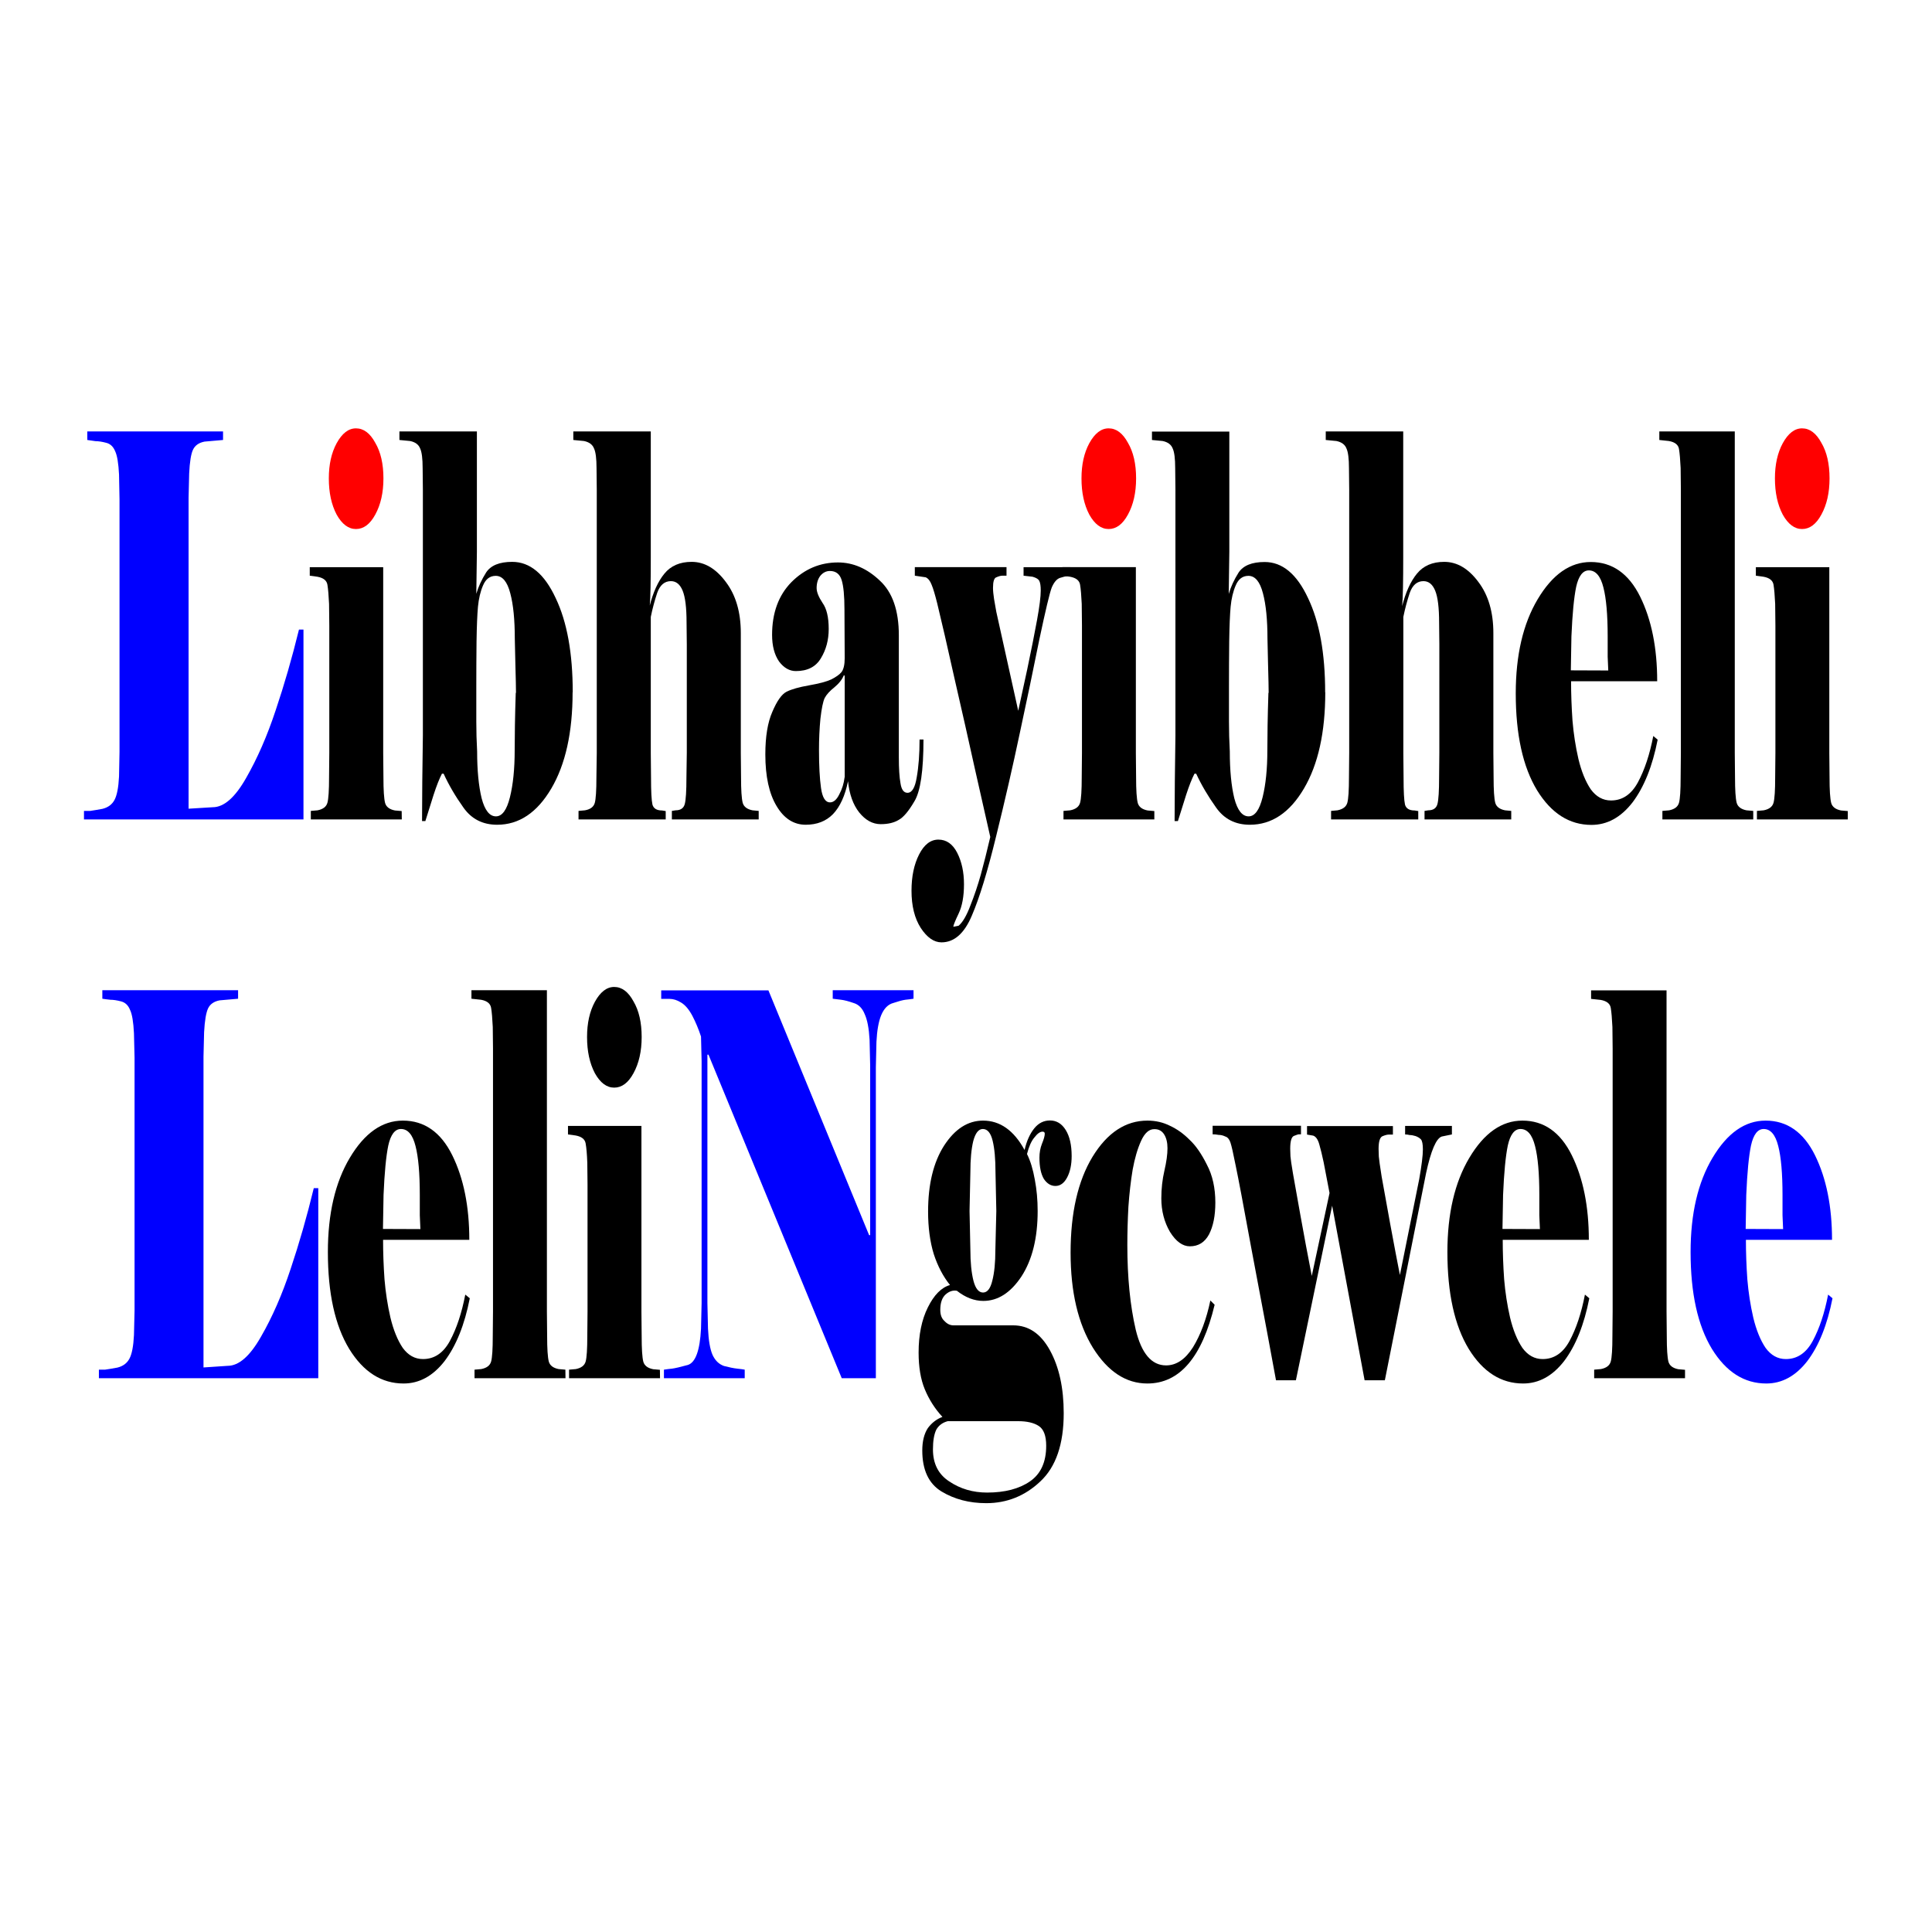 <?xml version="1.0" encoding="UTF-8" standalone="no"?><!-- Created with Inkscape (http://www.inkscape.org/) -->

<svg width="16mm" height="16mm" viewBox="0 0 16 16" version="1.1" id="svg940"
    sodipodi:docname="libhayibheli_lelingwele_fixed_typo.svg"
    inkscape:export-filename="C:\Users\Zhanka\Desktop\bitmap.png" inkscape:export-xdpi="793.75"
    inkscape:export-ydpi="793.75" inkscape:version="1.1.2 (b8e25be833, 2022-02-05)"
    xmlns:inkscape="http://www.inkscape.org/namespaces/inkscape"
    xmlns:sodipodi="http://sodipodi.sourceforge.net/DTD/sodipodi-0.dtd"
    xmlns="http://www.w3.org/2000/svg">
  <sodipodi:namedview id="namedview942" pagecolor="#ffffff" bordercolor="#666666"
      borderopacity="1.0" inkscape:pageshadow="2" inkscape:pageopacity="0.0"
      inkscape:pagecheckerboard="0" inkscape:document-units="mm" showgrid="true" units="mm"
      inkscape:zoom="9.6903646" inkscape:cx="30.23622" inkscape:cy="30.133025"
      inkscape:window-width="1600" inkscape:window-height="837" inkscape:window-x="-8"
      inkscape:window-y="-8" inkscape:window-maximized="1" inkscape:current-layer="layer1">
    <inkscape:grid type="xygrid" id="grid1001" />
  </sodipodi:namedview>
  <defs id="defs937" />
  <g inkscape:label="Layer 1" inkscape:groupmode="layer" id="layer1">
    <g id="g961" transform="matrix(0.981,0,0,1.219,0.151,-1.754)">
      <path
          d="m 1.642,6.923 q 0.142,0 0.282,-0.199 0.142,-0.199 0.249,-0.459 0.109,-0.26 0.197,-0.549 h 0.038 V 7.006 H 0.555 v -0.058 q 0.019,0 0.052,0 0.036,-0.004 0.104,-0.014 0.071,-0.014 0.102,-0.061 0.031,-0.047 0.038,-0.159 L 0.855,6.547 V 4.83 L 0.851,4.663 Q 0.844,4.548 0.818,4.504 0.794,4.457 0.742,4.447 0.69,4.436 0.652,4.436 0.614,4.432 0.583,4.428 v -0.058 h 1.146 v 0.058 l -0.156,0.011 q -0.071,0.011 -0.097,0.054 -0.026,0.043 -0.033,0.163 l -0.005,0.166 v 2.111 z"
          id="path27755"
          style="font-size:2.926px;line-height:1.05;font-family:Elephant;-inkscape-font-specification:Elephant;text-align:center;text-anchor:middle;fill:#0000ff;stroke-width:0.238"
          inkscape:export-filename="C:\Users\Zhanka\Desktop\bitmap.png"
          inkscape:export-xdpi="2619.2651" inkscape:export-ydpi="2619.2651" />
      <path
          style="font-size:2.926px;line-height:1.05;font-family:Elephant;-inkscape-font-specification:Elephant;text-align:center;text-anchor:middle;fill:#ff0000;stroke-width:0.238"
          d="m 2.622,4.689 q 0,-0.141 0.066,-0.239 0.069,-0.101 0.163,-0.101 0.097,0 0.163,0.098 0.069,0.094 0.069,0.242 0,0.145 -0.069,0.246 -0.066,0.098 -0.163,0.098 -0.095,0 -0.163,-0.098 -0.066,-0.101 -0.066,-0.246 z"
          id="path30554" inkscape:export-filename="C:\Users\Zhanka\Desktop\bitmap.png"
          inkscape:export-xdpi="2619.2651" inkscape:export-ydpi="2619.2651" />
      <path
          style="font-size:2.926px;line-height:1.05;font-family:Elephant;-inkscape-font-specification:Elephant;text-align:center;text-anchor:middle;stroke-width:0.238"
          d="M 3.238,7.006 H 2.47 v -0.058 l 0.057,-0.004 q 0.069,-0.011 0.083,-0.051 0.014,-0.04 0.014,-0.174 l 0.002,-0.166 v -0.864 l -0.002,-0.148 q -0.005,-0.087 -0.014,-0.13 -0.009,-0.043 -0.085,-0.054 l -0.064,-0.007 v -0.058 h 0.62 v 1.262 l 0.002,0.166 q 0,0.13 0.014,0.174 0.014,0.04 0.083,0.051 l 0.057,0.004 z"
          id="path27752" inkscape:export-filename="C:\Users\Zhanka\Desktop\bitmap.png"
          inkscape:export-xdpi="2619.2651" inkscape:export-ydpi="2619.2651" />
      <path
          d="m 4.68,6.142 q 0,0.408 -0.18,0.654 -0.18,0.246 -0.457,0.246 -0.182,0 -0.284,-0.116 Q 3.657,6.811 3.591,6.695 h -0.014 q -0.033,0.051 -0.071,0.145 -0.036,0.09 -0.069,0.177 h -0.028 q 0.002,-0.145 0.002,-0.271 0.002,-0.13 0.005,-0.311 V 4.768 l -0.002,-0.148 q 0,-0.098 -0.021,-0.134 -0.019,-0.04 -0.085,-0.051 l -0.09,-0.007 v -0.058 h 0.654 v 0.817 l -0.005,0.286 q 0.026,-0.072 0.083,-0.145 0.059,-0.072 0.22,-0.072 0.225,0 0.367,0.246 0.144,0.242 0.144,0.64 z m -0.478,0.004 q 0,-0.051 -0.005,-0.192 -0.005,-0.145 -0.005,-0.177 0,-0.192 -0.038,-0.307 -0.038,-0.119 -0.123,-0.119 -0.073,0 -0.107,0.065 -0.033,0.061 -0.043,0.145 -0.009,0.08 -0.012,0.235 -0.002,0.152 -0.002,0.304 v 0.242 q 0,0.098 0.007,0.202 0,0.192 0.038,0.318 0.04,0.123 0.121,0.123 0.078,0 0.118,-0.13 0.04,-0.13 0.04,-0.318 0,-0.072 0.002,-0.17 0.002,-0.101 0.007,-0.221 z"
          id="path27749"
          style="font-size:2.926px;line-height:1.05;font-family:Elephant;-inkscape-font-specification:Elephant;text-align:center;text-anchor:middle;stroke-width:0.238"
          inkscape:export-filename="C:\Users\Zhanka\Desktop\bitmap.png"
          inkscape:export-xdpi="2619.2651" inkscape:export-ydpi="2619.2651" />
      <path
          d="m 5.329,5.56 q 0.045,-0.145 0.126,-0.224 0.081,-0.08 0.23,-0.08 0.163,0 0.289,0.137 0.126,0.134 0.126,0.347 v 0.813 l 0.002,0.166 q 0,0.13 0.014,0.174 0.014,0.04 0.083,0.051 l 0.052,0.004 v 0.058 H 5.518 v -0.058 l 0.031,-0.004 q 0.064,0 0.078,-0.043 0.014,-0.043 0.014,-0.181 L 5.644,6.554 V 5.817 l -0.002,-0.148 q 0,-0.152 -0.033,-0.217 -0.033,-0.065 -0.099,-0.065 -0.081,0 -0.116,0.08 -0.033,0.08 -0.054,0.163 v 0.925 l 0.002,0.166 q 0,0.141 0.012,0.184 0.014,0.04 0.081,0.04 l 0.031,0.004 V 7.006 H 4.73 V 6.948 L 4.784,6.944 Q 4.853,6.934 4.867,6.894 4.881,6.854 4.881,6.72 L 4.884,6.554 V 4.768 l -0.002,-0.148 q 0,-0.098 -0.021,-0.134 -0.019,-0.04 -0.085,-0.051 l -0.09,-0.007 v -0.058 h 0.654 v 0.857 q 0,0.119 -0.002,0.202 -0.002,0.08 -0.007,0.13 z"
          id="path27746"
          style="font-size:2.926px;line-height:1.05;font-family:Elephant;-inkscape-font-specification:Elephant;text-align:center;text-anchor:middle;stroke-width:0.238"
          inkscape:export-filename="C:\Users\Zhanka\Desktop\bitmap.png"
          inkscape:export-xdpi="2619.2651" inkscape:export-ydpi="2619.2651" />
      <path
          d="m 7.507,6.825 q 0.057,0 0.078,-0.105 0.024,-0.108 0.024,-0.257 h 0.033 q 0,0.318 -0.076,0.419 -0.073,0.101 -0.133,0.127 -0.059,0.029 -0.152,0.029 -0.102,0 -0.182,-0.08 Q 7.022,6.879 7.005,6.746 6.968,6.894 6.878,6.97 6.79,7.042 6.648,7.042 q -0.152,0 -0.246,-0.127 -0.095,-0.127 -0.095,-0.351 0,-0.181 0.059,-0.289 0.059,-0.112 0.121,-0.137 0.062,-0.025 0.189,-0.043 0.128,-0.018 0.187,-0.04 0.062,-0.025 0.088,-0.051 0.026,-0.029 0.026,-0.094 l -0.002,-0.329 q 0,-0.141 -0.024,-0.202 -0.024,-0.061 -0.099,-0.061 -0.047,0 -0.081,0.033 -0.031,0.033 -0.031,0.083 0,0.04 0.05,0.101 0.052,0.058 0.052,0.177 0,0.112 -0.066,0.199 -0.064,0.087 -0.211,0.087 -0.081,0 -0.142,-0.065 -0.059,-0.069 -0.059,-0.181 0,-0.224 0.163,-0.358 0.166,-0.134 0.393,-0.134 0.192,0 0.353,0.123 0.161,0.119 0.161,0.372 v 0.828 q 0,0.116 0.014,0.177 0.012,0.065 0.059,0.065 z M 6.977,6.72 V 6.03 l -0.007,-0.004 q -0.021,0.043 -0.081,0.083 -0.057,0.036 -0.081,0.072 -0.021,0.036 -0.036,0.141 -0.012,0.101 -0.012,0.21 0,0.163 0.017,0.26 0.017,0.098 0.076,0.098 0.045,0 0.078,-0.054 0.036,-0.054 0.045,-0.116 z"
          id="path27743"
          style="font-size:2.926px;line-height:1.05;font-family:Elephant;-inkscape-font-specification:Elephant;text-align:center;text-anchor:middle;stroke-width:0.238"
          inkscape:export-filename="C:\Users\Zhanka\Desktop\bitmap.png"
          inkscape:export-xdpi="2619.2651" inkscape:export-ydpi="2619.2651" />
      <path
          d="M 7.758,5.538 Q 7.73,5.448 7.711,5.412 7.692,5.372 7.661,5.361 l -0.092,-0.011 v -0.058 h 0.774 v 0.058 h -0.036 q -0.019,0 -0.05,0.011 -0.028,0.007 -0.028,0.072 0,0.029 0.009,0.076 0.009,0.043 0.019,0.087 l 0.185,0.672 q 0.024,-0.087 0.076,-0.282 0.052,-0.199 0.083,-0.336 0.031,-0.137 0.031,-0.199 0,-0.047 -0.012,-0.065 -0.009,-0.018 -0.057,-0.029 l -0.076,-0.007 v -0.058 h 0.395 v 0.058 q -0.014,0 -0.031,0.004 -0.014,0 -0.057,0.011 -0.04,0.011 -0.069,0.065 Q 8.699,5.484 8.62,5.784 8.545,6.084 8.455,6.42 8.367,6.756 8.256,7.118 8.147,7.479 8.05,7.66 7.955,7.841 7.794,7.841 q -0.095,0 -0.175,-0.098 -0.078,-0.098 -0.078,-0.253 0,-0.145 0.064,-0.246 0.064,-0.101 0.163,-0.101 0.102,0 0.159,0.09 0.057,0.09 0.057,0.213 0,0.123 -0.045,0.199 -0.045,0.076 -0.045,0.09 0.021,-0.004 0.045,-0.007 0.052,-0.036 0.099,-0.137 0.05,-0.101 0.088,-0.21 Q 8.163,7.273 8.206,7.125 8.154,6.937 8.076,6.662 8,6.384 7.905,6.052 7.813,5.719 7.758,5.538 Z"
          id="path27740"
          style="font-size:2.926px;line-height:1.05;font-family:Elephant;-inkscape-font-specification:Elephant;text-align:center;text-anchor:middle;stroke-width:0.238"
          inkscape:export-filename="C:\Users\Zhanka\Desktop\bitmap.png"
          inkscape:export-xdpi="2619.2651" inkscape:export-ydpi="2619.2651" />
      <path
          style="font-size:2.926px;line-height:1.05;font-family:Elephant;-inkscape-font-specification:Elephant;text-align:center;text-anchor:middle;fill:#ff0000;stroke-width:0.238"
          d="m 8.976,4.689 q 0,-0.141 0.066,-0.239 0.069,-0.101 0.163,-0.101 0.097,0 0.163,0.098 0.069,0.094 0.069,0.242 0,0.145 -0.069,0.246 -0.066,0.098 -0.163,0.098 -0.095,0 -0.163,-0.098 -0.066,-0.101 -0.066,-0.246 z"
          id="path30594" inkscape:export-filename="C:\Users\Zhanka\Desktop\bitmap.png"
          inkscape:export-xdpi="2619.2651" inkscape:export-ydpi="2619.2651" />
      <path
          style="font-size:2.926px;line-height:1.05;font-family:Elephant;-inkscape-font-specification:Elephant;text-align:center;text-anchor:middle;stroke-width:0.238"
          d="M 9.591,7.006 H 8.824 v -0.058 l 0.057,-0.004 q 0.069,-0.011 0.083,-0.051 0.014,-0.04 0.014,-0.174 l 0.002,-0.166 v -0.864 l -0.002,-0.148 q -0.005,-0.087 -0.014,-0.13 -0.009,-0.043 -0.085,-0.054 l -0.064,-0.007 V 5.292 H 9.435 v 1.262 l 0.002,0.166 q 0,0.13 0.014,0.174 0.014,0.04 0.083,0.051 l 0.057,0.004 z"
          id="path27737" inkscape:export-filename="C:\Users\Zhanka\Desktop\bitmap.png"
          inkscape:export-xdpi="2619.2651" inkscape:export-ydpi="2619.2651" />
      <path
          d="m 11.034,6.142 q 0,0.408 -0.18,0.654 -0.18,0.246 -0.457,0.246 -0.182,0 -0.284,-0.116 Q 10.011,6.811 9.944,6.695 h -0.014 q -0.033,0.051 -0.071,0.145 -0.036,0.09 -0.069,0.177 h -0.028 q 0.002,-0.145 0.002,-0.271 0.002,-0.13 0.005,-0.311 V 4.768 l -0.002,-0.148 q 0,-0.098 -0.021,-0.134 -0.019,-0.04 -0.085,-0.051 l -0.09,-0.007 V 4.371 H 10.224 v 0.817 l -0.005,0.286 q 0.026,-0.072 0.083,-0.145 0.059,-0.072 0.22,-0.072 0.225,0 0.367,0.246 0.144,0.242 0.144,0.64 z m -0.478,0.004 q 0,-0.051 -0.005,-0.192 -0.005,-0.145 -0.005,-0.177 0,-0.192 -0.038,-0.307 -0.038,-0.119 -0.123,-0.119 -0.073,0 -0.107,0.065 -0.033,0.061 -0.043,0.145 -0.009,0.08 -0.012,0.235 -0.002,0.152 -0.002,0.304 v 0.242 q 0,0.098 0.007,0.202 0,0.192 0.038,0.318 0.04,0.123 0.121,0.123 0.078,0 0.118,-0.13 0.04,-0.13 0.04,-0.318 0,-0.072 0.002,-0.17 0.002,-0.101 0.007,-0.221 z"
          id="path27734"
          style="font-size:2.926px;line-height:1.05;font-family:Elephant;-inkscape-font-specification:Elephant;text-align:center;text-anchor:middle;stroke-width:0.238"
          inkscape:export-filename="C:\Users\Zhanka\Desktop\bitmap.png"
          inkscape:export-xdpi="2619.2651" inkscape:export-ydpi="2619.2651" />
      <path
          d="m 11.682,5.56 q 0.045,-0.145 0.126,-0.224 0.081,-0.08 0.23,-0.08 0.163,0 0.289,0.137 0.126,0.134 0.126,0.347 v 0.813 l 0.002,0.166 q 0,0.13 0.014,0.174 0.014,0.04 0.083,0.051 l 0.052,0.004 v 0.058 h -0.732 v -0.058 l 0.031,-0.004 q 0.064,0 0.078,-0.043 0.014,-0.043 0.014,-0.181 l 0.002,-0.166 V 5.817 l -0.002,-0.148 q 0,-0.152 -0.033,-0.217 -0.033,-0.065 -0.099,-0.065 -0.081,0 -0.116,0.08 -0.033,0.08 -0.054,0.163 v 0.925 l 0.002,0.166 q 0,0.141 0.012,0.184 0.014,0.04 0.081,0.04 l 0.031,0.004 V 7.006 H 11.083 V 6.948 l 0.054,-0.004 q 0.069,-0.011 0.083,-0.051 0.014,-0.04 0.014,-0.174 l 0.002,-0.166 V 4.768 l -0.002,-0.148 q 0,-0.098 -0.021,-0.134 -0.019,-0.04 -0.085,-0.051 l -0.09,-0.007 v -0.058 h 0.654 v 0.857 q 0,0.119 -0.002,0.202 -0.002,0.08 -0.007,0.13 z"
          id="path27731"
          style="font-size:2.926px;line-height:1.05;font-family:Elephant;-inkscape-font-specification:Elephant;text-align:center;text-anchor:middle;stroke-width:0.238"
          inkscape:export-filename="C:\Users\Zhanka\Desktop\bitmap.png"
          inkscape:export-xdpi="2619.2651" inkscape:export-ydpi="2619.2651" />
      <path
          d="m 13.84,6.464 q -0.066,0.271 -0.213,0.427 -0.147,0.152 -0.346,0.152 -0.279,0 -0.459,-0.235 -0.18,-0.239 -0.18,-0.658 0,-0.39 0.185,-0.64 0.187,-0.253 0.448,-0.253 0.272,0 0.417,0.235 0.144,0.235 0.144,0.575 h -0.727 q 0,0.13 0.012,0.268 0.014,0.134 0.05,0.26 0.038,0.127 0.104,0.206 0.069,0.076 0.171,0.076 0.144,0 0.227,-0.123 0.085,-0.127 0.13,-0.315 z M 13.423,5.994 q -0.002,-0.04 -0.005,-0.094 0,-0.054 0,-0.137 0,-0.221 -0.036,-0.333 -0.036,-0.116 -0.123,-0.116 -0.076,0 -0.107,0.112 -0.028,0.108 -0.04,0.336 l -0.005,0.231 z"
          id="path27728"
          style="font-size:2.926px;line-height:1.05;font-family:Elephant;-inkscape-font-specification:Elephant;text-align:center;text-anchor:middle;stroke-width:0.238"
          inkscape:export-filename="C:\Users\Zhanka\Desktop\bitmap.png"
          inkscape:export-xdpi="2619.2651" inkscape:export-ydpi="2619.2651" />
      <path
          d="m 14.647,7.006 h -0.767 v -0.058 l 0.057,-0.004 q 0.069,-0.011 0.083,-0.051 0.014,-0.04 0.014,-0.174 l 0.002,-0.166 v -1.786 l -0.002,-0.148 q -0.005,-0.087 -0.014,-0.13 -0.009,-0.043 -0.085,-0.054 l -0.081,-0.007 v -0.058 h 0.637 v 2.183 l 0.002,0.166 q 0,0.13 0.014,0.174 0.014,0.04 0.083,0.051 l 0.057,0.004 z"
          id="path27725"
          style="font-size:2.926px;line-height:1.05;font-family:Elephant;-inkscape-font-specification:Elephant;text-align:center;text-anchor:middle;stroke-width:0.238"
          inkscape:export-filename="C:\Users\Zhanka\Desktop\bitmap.png"
          inkscape:export-xdpi="2619.2651" inkscape:export-ydpi="2619.2651" />
      <path
          style="font-size:2.926px;line-height:1.05;font-family:Elephant;-inkscape-font-specification:Elephant;text-align:center;text-anchor:middle;fill:#ff0000;stroke-width:0.238"
          d="m 14.83,4.689 q 0,-0.141 0.066,-0.239 0.069,-0.101 0.163,-0.101 0.097,0 0.163,0.098 0.069,0.094 0.069,0.242 0,0.145 -0.069,0.246 -0.066,0.098 -0.163,0.098 -0.095,0 -0.163,-0.098 -0.066,-0.101 -0.066,-0.246 z"
          id="path30634" inkscape:export-filename="C:\Users\Zhanka\Desktop\bitmap.png"
          inkscape:export-xdpi="2619.2651" inkscape:export-ydpi="2619.2651" />
      <path
          style="font-size:2.926px;line-height:1.05;font-family:Elephant;-inkscape-font-specification:Elephant;text-align:center;text-anchor:middle;stroke-width:0.238"
          d="m 15.445,7.006 h -0.767 v -0.058 l 0.057,-0.004 q 0.069,-0.011 0.083,-0.051 0.014,-0.04 0.014,-0.174 l 0.002,-0.166 v -0.864 l -0.002,-0.148 q -0.005,-0.087 -0.014,-0.13 -0.009,-0.043 -0.085,-0.054 l -0.064,-0.007 v -0.058 h 0.62 v 1.262 l 0.002,0.166 q 0,0.13 0.014,0.174 0.014,0.04 0.083,0.051 l 0.057,0.004 z"
          id="path27722" inkscape:export-filename="C:\Users\Zhanka\Desktop\bitmap.png"
          inkscape:export-xdpi="2619.2651" inkscape:export-ydpi="2619.2651" />
      <path
          d="m 1.768,10.718 q 0.142,0 0.282,-0.199 Q 2.192,10.321 2.299,10.061 2.408,9.8 2.495,9.511 h 0.038 V 10.802 H 0.681 v -0.058 q 0.019,0 0.052,0 0.036,-0.004 0.104,-0.014 0.071,-0.014 0.102,-0.061 0.031,-0.047 0.038,-0.159 l 0.005,-0.166 V 8.625 L 0.977,8.459 Q 0.97,8.343 0.944,8.3 0.921,8.253 0.868,8.242 0.816,8.231 0.778,8.231 0.741,8.228 0.71,8.224 v -0.058 H 1.856 v 0.058 L 1.7,8.235 Q 1.629,8.246 1.603,8.289 1.577,8.333 1.569,8.452 l -0.005,0.166 v 2.111 z"
          id="path27719"
          style="font-size:2.926px;line-height:1.05;font-family:Elephant;-inkscape-font-specification:Elephant;text-align:center;text-anchor:middle;fill:#0000ff;stroke-width:0.238"
          inkscape:export-filename="C:\Users\Zhanka\Desktop\bitmap.png"
          inkscape:export-xdpi="2619.2651" inkscape:export-ydpi="2619.2651" />
      <path
          d="m 3.812,10.259 q -0.066,0.271 -0.213,0.427 -0.147,0.152 -0.346,0.152 -0.279,0 -0.459,-0.235 Q 2.614,10.364 2.614,9.945 q 0,-0.39 0.185,-0.64 0.187,-0.253 0.448,-0.253 0.272,0 0.417,0.235 0.144,0.235 0.144,0.575 H 3.08 q 0,0.13 0.012,0.268 0.014,0.134 0.05,0.26 0.038,0.127 0.104,0.206 0.069,0.076 0.171,0.076 0.144,0 0.227,-0.123 0.085,-0.127 0.13,-0.315 z M 3.395,9.789 q -0.002,-0.04 -0.005,-0.094 0,-0.054 0,-0.137 0,-0.221 -0.036,-0.333 -0.036,-0.116 -0.123,-0.116 -0.076,0 -0.107,0.112 -0.028,0.108 -0.04,0.336 l -0.005,0.231 z"
          id="path27716"
          style="font-size:2.926px;line-height:1.05;font-family:Elephant;-inkscape-font-specification:Elephant;text-align:center;text-anchor:middle;stroke-width:0.238"
          inkscape:export-filename="C:\Users\Zhanka\Desktop\bitmap.png"
          inkscape:export-xdpi="2619.2651" inkscape:export-ydpi="2619.2651" />
      <path
          d="M 4.62,10.802 H 3.852 v -0.058 l 0.057,-0.004 q 0.069,-0.011 0.083,-0.051 0.014,-0.04 0.014,-0.174 l 0.002,-0.166 V 8.564 L 4.006,8.416 Q 4.001,8.329 3.992,8.286 3.983,8.242 3.907,8.231 l -0.081,-0.007 v -0.058 h 0.637 v 2.183 l 0.002,0.166 q 0,0.13 0.014,0.174 0.014,0.04 0.083,0.051 l 0.057,0.004 z"
          id="path27713"
          style="font-size:2.926px;line-height:1.05;font-family:Elephant;-inkscape-font-specification:Elephant;text-align:center;text-anchor:middle;stroke-width:0.238"
          inkscape:export-filename="C:\Users\Zhanka\Desktop\bitmap.png"
          inkscape:export-xdpi="2619.2651" inkscape:export-ydpi="2619.2651" />
      <path
          d="M 5.418,10.802 H 4.65 v -0.058 l 0.057,-0.004 q 0.069,-0.011 0.083,-0.051 0.014,-0.04 0.014,-0.174 l 0.002,-0.166 V 9.486 L 4.804,9.338 Q 4.8,9.251 4.79,9.207 4.781,9.164 4.705,9.153 l -0.064,-0.007 v -0.058 h 0.62 v 1.262 l 0.002,0.166 q 0,0.13 0.014,0.174 0.014,0.04 0.083,0.051 l 0.057,0.004 z M 4.802,8.484 q 0,-0.141 0.066,-0.239 0.069,-0.101 0.163,-0.101 0.097,0 0.163,0.098 0.069,0.094 0.069,0.242 0,0.145 -0.069,0.246 -0.066,0.098 -0.163,0.098 -0.095,0 -0.163,-0.098 -0.066,-0.101 -0.066,-0.246 z"
          id="path27710"
          style="font-size:2.926px;line-height:1.05;font-family:Elephant;-inkscape-font-specification:Elephant;text-align:center;text-anchor:middle;stroke-width:0.238"
          inkscape:export-filename="C:\Users\Zhanka\Desktop\bitmap.png"
          inkscape:export-xdpi="2619.2651" inkscape:export-ydpi="2619.2651" />
      <path
          d="m 7.558,8.224 q -0.031,0.004 -0.069,0.007 -0.036,0.004 -0.102,0.022 -0.066,0.014 -0.102,0.083 -0.033,0.065 -0.04,0.181 l -0.005,0.174 v 2.111 H 6.952 L 5.827,8.604 h -0.009 v 1.688 l 0.005,0.174 q 0.007,0.119 0.038,0.177 0.033,0.058 0.097,0.076 0.066,0.014 0.111,0.018 0.047,0.004 0.064,0.007 v 0.058 H 5.451 v -0.058 q 0.031,-0.004 0.069,-0.007 0.038,-0.004 0.133,-0.025 0.097,-0.025 0.111,-0.246 l 0.005,-0.174 v -1.645 l -0.005,-0.166 q -0.031,-0.076 -0.073,-0.141 -0.043,-0.065 -0.095,-0.09 -0.05,-0.025 -0.097,-0.025 h -0.071 v -0.058 h 0.905 l 0.85,1.663 h 0.009 V 8.676 L 7.187,8.502 Q 7.179,8.387 7.146,8.329 7.116,8.268 7.052,8.253 6.988,8.235 6.947,8.231 6.909,8.228 6.876,8.224 V 8.166 H 7.558 Z"
          id="path27707"
          style="font-size:2.926px;line-height:1.05;font-family:Elephant;-inkscape-font-specification:Elephant;text-align:center;text-anchor:middle;fill:#0000ff;stroke-width:0.238"
          inkscape:export-filename="C:\Users\Zhanka\Desktop\bitmap.png"
          inkscape:export-xdpi="2619.2651" inkscape:export-ydpi="2619.2651" />
      <path
          d="m 7.847,11.094 q -0.066,0.014 -0.097,0.058 -0.028,0.047 -0.028,0.134 0,0.145 0.137,0.217 0.14,0.076 0.32,0.076 0.225,0 0.362,-0.076 0.137,-0.076 0.137,-0.242 0,-0.101 -0.062,-0.134 -0.062,-0.033 -0.175,-0.033 z m 0.41,-1.428 -0.007,-0.264 q 0,-0.134 -0.024,-0.213 -0.024,-0.08 -0.083,-0.08 -0.054,0 -0.081,0.083 -0.024,0.08 -0.024,0.21 l -0.007,0.264 0.007,0.264 q 0,0.127 0.026,0.21 0.026,0.08 0.081,0.08 0.054,0 0.078,-0.08 0.026,-0.08 0.026,-0.21 z m 0.239,-0.416 q 0.026,-0.09 0.081,-0.145 0.054,-0.054 0.133,-0.054 0.083,0 0.133,0.065 0.05,0.065 0.05,0.177 0,0.087 -0.038,0.145 -0.038,0.058 -0.099,0.058 -0.057,0 -0.097,-0.047 -0.038,-0.051 -0.038,-0.145 0,-0.051 0.021,-0.094 0.024,-0.047 0.024,-0.069 0,-0.014 -0.019,-0.014 -0.031,0 -0.069,0.04 -0.038,0.036 -0.062,0.112 0.043,0.069 0.066,0.174 0.024,0.101 0.024,0.213 0,0.275 -0.137,0.445 -0.137,0.166 -0.322,0.166 -0.114,0 -0.223,-0.069 -0.05,-0.007 -0.095,0.025 -0.045,0.033 -0.045,0.105 0,0.051 0.036,0.076 0.033,0.029 0.076,0.029 h 0.504 q 0.194,0 0.31,0.17 0.116,0.17 0.116,0.427 0,0.315 -0.197,0.463 -0.194,0.148 -0.457,0.148 -0.215,0 -0.379,-0.08 -0.161,-0.08 -0.161,-0.278 0,-0.094 0.047,-0.152 0.05,-0.054 0.123,-0.076 -0.095,-0.083 -0.149,-0.188 -0.052,-0.101 -0.052,-0.249 0,-0.181 0.078,-0.307 Q 7.757,10.194 7.866,10.169 7.779,10.082 7.729,9.959 7.681,9.833 7.681,9.67 q 0,-0.278 0.135,-0.448 0.137,-0.17 0.329,-0.17 0.215,0 0.35,0.199 z"
          id="path27704"
          style="font-size:2.926px;line-height:1.05;font-family:Elephant;-inkscape-font-specification:Elephant;text-align:center;text-anchor:middle;fill:#000000;stroke-width:0.238"
          inkscape:export-filename="C:\Users\Zhanka\Desktop\bitmap.png"
          inkscape:export-xdpi="2619.2651" inkscape:export-ydpi="2619.2651" />
      <path
          d="m 9.59,9.11 q -0.066,0 -0.111,0.08 -0.045,0.08 -0.071,0.195 -0.024,0.116 -0.036,0.253 -0.009,0.134 -0.009,0.26 0,0.329 0.071,0.575 0.073,0.242 0.256,0.242 0.13,0 0.227,-0.123 0.097,-0.127 0.147,-0.318 l 0.036,0.029 q -0.159,0.535 -0.568,0.535 -0.27,0 -0.459,-0.242 -0.189,-0.246 -0.189,-0.647 0,-0.405 0.185,-0.651 0.187,-0.246 0.464,-0.246 0.104,0 0.192,0.036 0.088,0.033 0.163,0.094 0.078,0.058 0.147,0.17 0.071,0.108 0.071,0.257 0,0.134 -0.054,0.217 -0.054,0.08 -0.161,0.08 -0.092,0 -0.168,-0.098 -0.073,-0.101 -0.073,-0.228 0,-0.098 0.026,-0.188 0.026,-0.09 0.026,-0.152 0,-0.058 -0.028,-0.094 -0.028,-0.036 -0.081,-0.036 z"
          id="path27701"
          style="font-size:2.926px;line-height:1.05;font-family:Elephant;-inkscape-font-specification:Elephant;text-align:center;text-anchor:middle;stroke-width:0.238"
          inkscape:export-filename="C:\Users\Zhanka\Desktop\bitmap.png"
          inkscape:export-xdpi="2619.2651" inkscape:export-ydpi="2619.2651" />
      <path
          d="m 11.07,9.544 -0.05,-0.21 q -0.019,-0.072 -0.036,-0.119 -0.017,-0.051 -0.052,-0.061 l -0.052,-0.007 v -0.058 h 0.725 v 0.058 h -0.036 q -0.019,0 -0.052,0.011 -0.033,0.011 -0.033,0.087 0,0.025 0.002,0.051 0.002,0.025 0.024,0.137 0.024,0.108 0.073,0.325 0.05,0.217 0.081,0.343 l 0.163,-0.651 q 0.031,-0.141 0.031,-0.202 0,-0.054 -0.017,-0.069 -0.017,-0.014 -0.045,-0.022 -0.028,-0.007 -0.05,-0.007 -0.019,-0.004 -0.038,-0.004 v -0.058 h 0.395 v 0.058 l -0.085,0.014 q -0.071,0.018 -0.133,0.249 L 11.537,10.816 H 11.366 L 11.092,9.63 10.786,10.816 h -0.168 q -0.036,-0.155 -0.073,-0.318 -0.038,-0.163 -0.137,-0.586 -0.097,-0.427 -0.13,-0.553 -0.031,-0.127 -0.045,-0.159 -0.014,-0.033 -0.043,-0.04 -0.028,-0.011 -0.057,-0.011 -0.026,-0.004 -0.05,-0.004 v -0.058 h 0.746 v 0.058 h -0.017 q -0.009,0 -0.043,0.011 -0.031,0.011 -0.031,0.087 0,0.025 0.002,0.051 0.002,0.025 0.021,0.116 0.019,0.087 0.064,0.289 0.045,0.202 0.095,0.408 z"
          id="path27698"
          style="font-size:2.926px;line-height:1.05;font-family:Elephant;-inkscape-font-specification:Elephant;text-align:center;text-anchor:middle;stroke-width:0.238"
          inkscape:export-filename="C:\Users\Zhanka\Desktop\bitmap.png"
          inkscape:export-xdpi="2619.2651" inkscape:export-ydpi="2619.2651" />
      <path
          d="m 13.263,10.259 q -0.066,0.271 -0.213,0.427 -0.147,0.152 -0.346,0.152 -0.279,0 -0.459,-0.235 -0.18,-0.239 -0.18,-0.658 0,-0.39 0.185,-0.64 0.187,-0.253 0.448,-0.253 0.272,0 0.417,0.235 0.144,0.235 0.144,0.575 h -0.727 q 0,0.13 0.012,0.268 0.014,0.134 0.05,0.26 0.038,0.127 0.104,0.206 0.069,0.076 0.171,0.076 0.144,0 0.227,-0.123 0.085,-0.127 0.13,-0.315 z M 12.846,9.789 q -0.002,-0.04 -0.005,-0.094 0,-0.054 0,-0.137 0,-0.221 -0.036,-0.333 -0.036,-0.116 -0.123,-0.116 -0.076,0 -0.107,0.112 -0.028,0.108 -0.04,0.336 l -0.005,0.231 z"
          id="path27695"
          style="font-size:2.926px;line-height:1.05;font-family:Elephant;-inkscape-font-specification:Elephant;text-align:center;text-anchor:middle;stroke-width:0.238"
          inkscape:export-filename="C:\Users\Zhanka\Desktop\bitmap.png"
          inkscape:export-xdpi="2619.2651" inkscape:export-ydpi="2619.2651" />
      <path
          d="m 14.071,10.802 h -0.767 v -0.058 l 0.057,-0.004 q 0.069,-0.011 0.083,-0.051 0.014,-0.04 0.014,-0.174 l 0.002,-0.166 V 8.564 l -0.002,-0.148 q -0.005,-0.087 -0.014,-0.13 -0.009,-0.043 -0.085,-0.054 l -0.081,-0.007 v -0.058 h 0.637 v 2.183 l 0.002,0.166 q 0,0.13 0.014,0.174 0.014,0.04 0.083,0.051 l 0.057,0.004 z"
          id="path27692"
          style="font-size:2.926px;line-height:1.05;font-family:Elephant;-inkscape-font-specification:Elephant;text-align:center;text-anchor:middle;stroke-width:0.238"
          inkscape:export-filename="C:\Users\Zhanka\Desktop\bitmap.png"
          inkscape:export-xdpi="2619.2651" inkscape:export-ydpi="2619.2651" />
      <path
          d="m 15.316,10.259 q -0.066,0.271 -0.213,0.427 -0.147,0.152 -0.346,0.152 -0.279,0 -0.459,-0.235 -0.18,-0.239 -0.18,-0.658 0,-0.39 0.185,-0.64 0.187,-0.253 0.448,-0.253 0.272,0 0.417,0.235 0.144,0.235 0.144,0.575 h -0.727 q 0,0.13 0.012,0.268 0.014,0.134 0.05,0.26 0.038,0.127 0.104,0.206 0.069,0.076 0.171,0.076 0.144,0 0.227,-0.123 0.085,-0.127 0.13,-0.315 z M 14.899,9.789 q -0.002,-0.04 -0.005,-0.094 0,-0.054 0,-0.137 0,-0.221 -0.036,-0.333 -0.036,-0.116 -0.123,-0.116 -0.076,0 -0.107,0.112 -0.028,0.108 -0.04,0.336 l -0.005,0.231 z"
          id="path27689"
          style="font-size:2.926px;line-height:1.05;font-family:Elephant;-inkscape-font-specification:Elephant;text-align:center;text-anchor:middle;fill:#0000ff;stroke-width:0.238"
          inkscape:export-filename="C:\Users\Zhanka\Desktop\bitmap.png"
          inkscape:export-xdpi="2619.2651" inkscape:export-ydpi="2619.2651" />
    </g>
  </g>
</svg>
